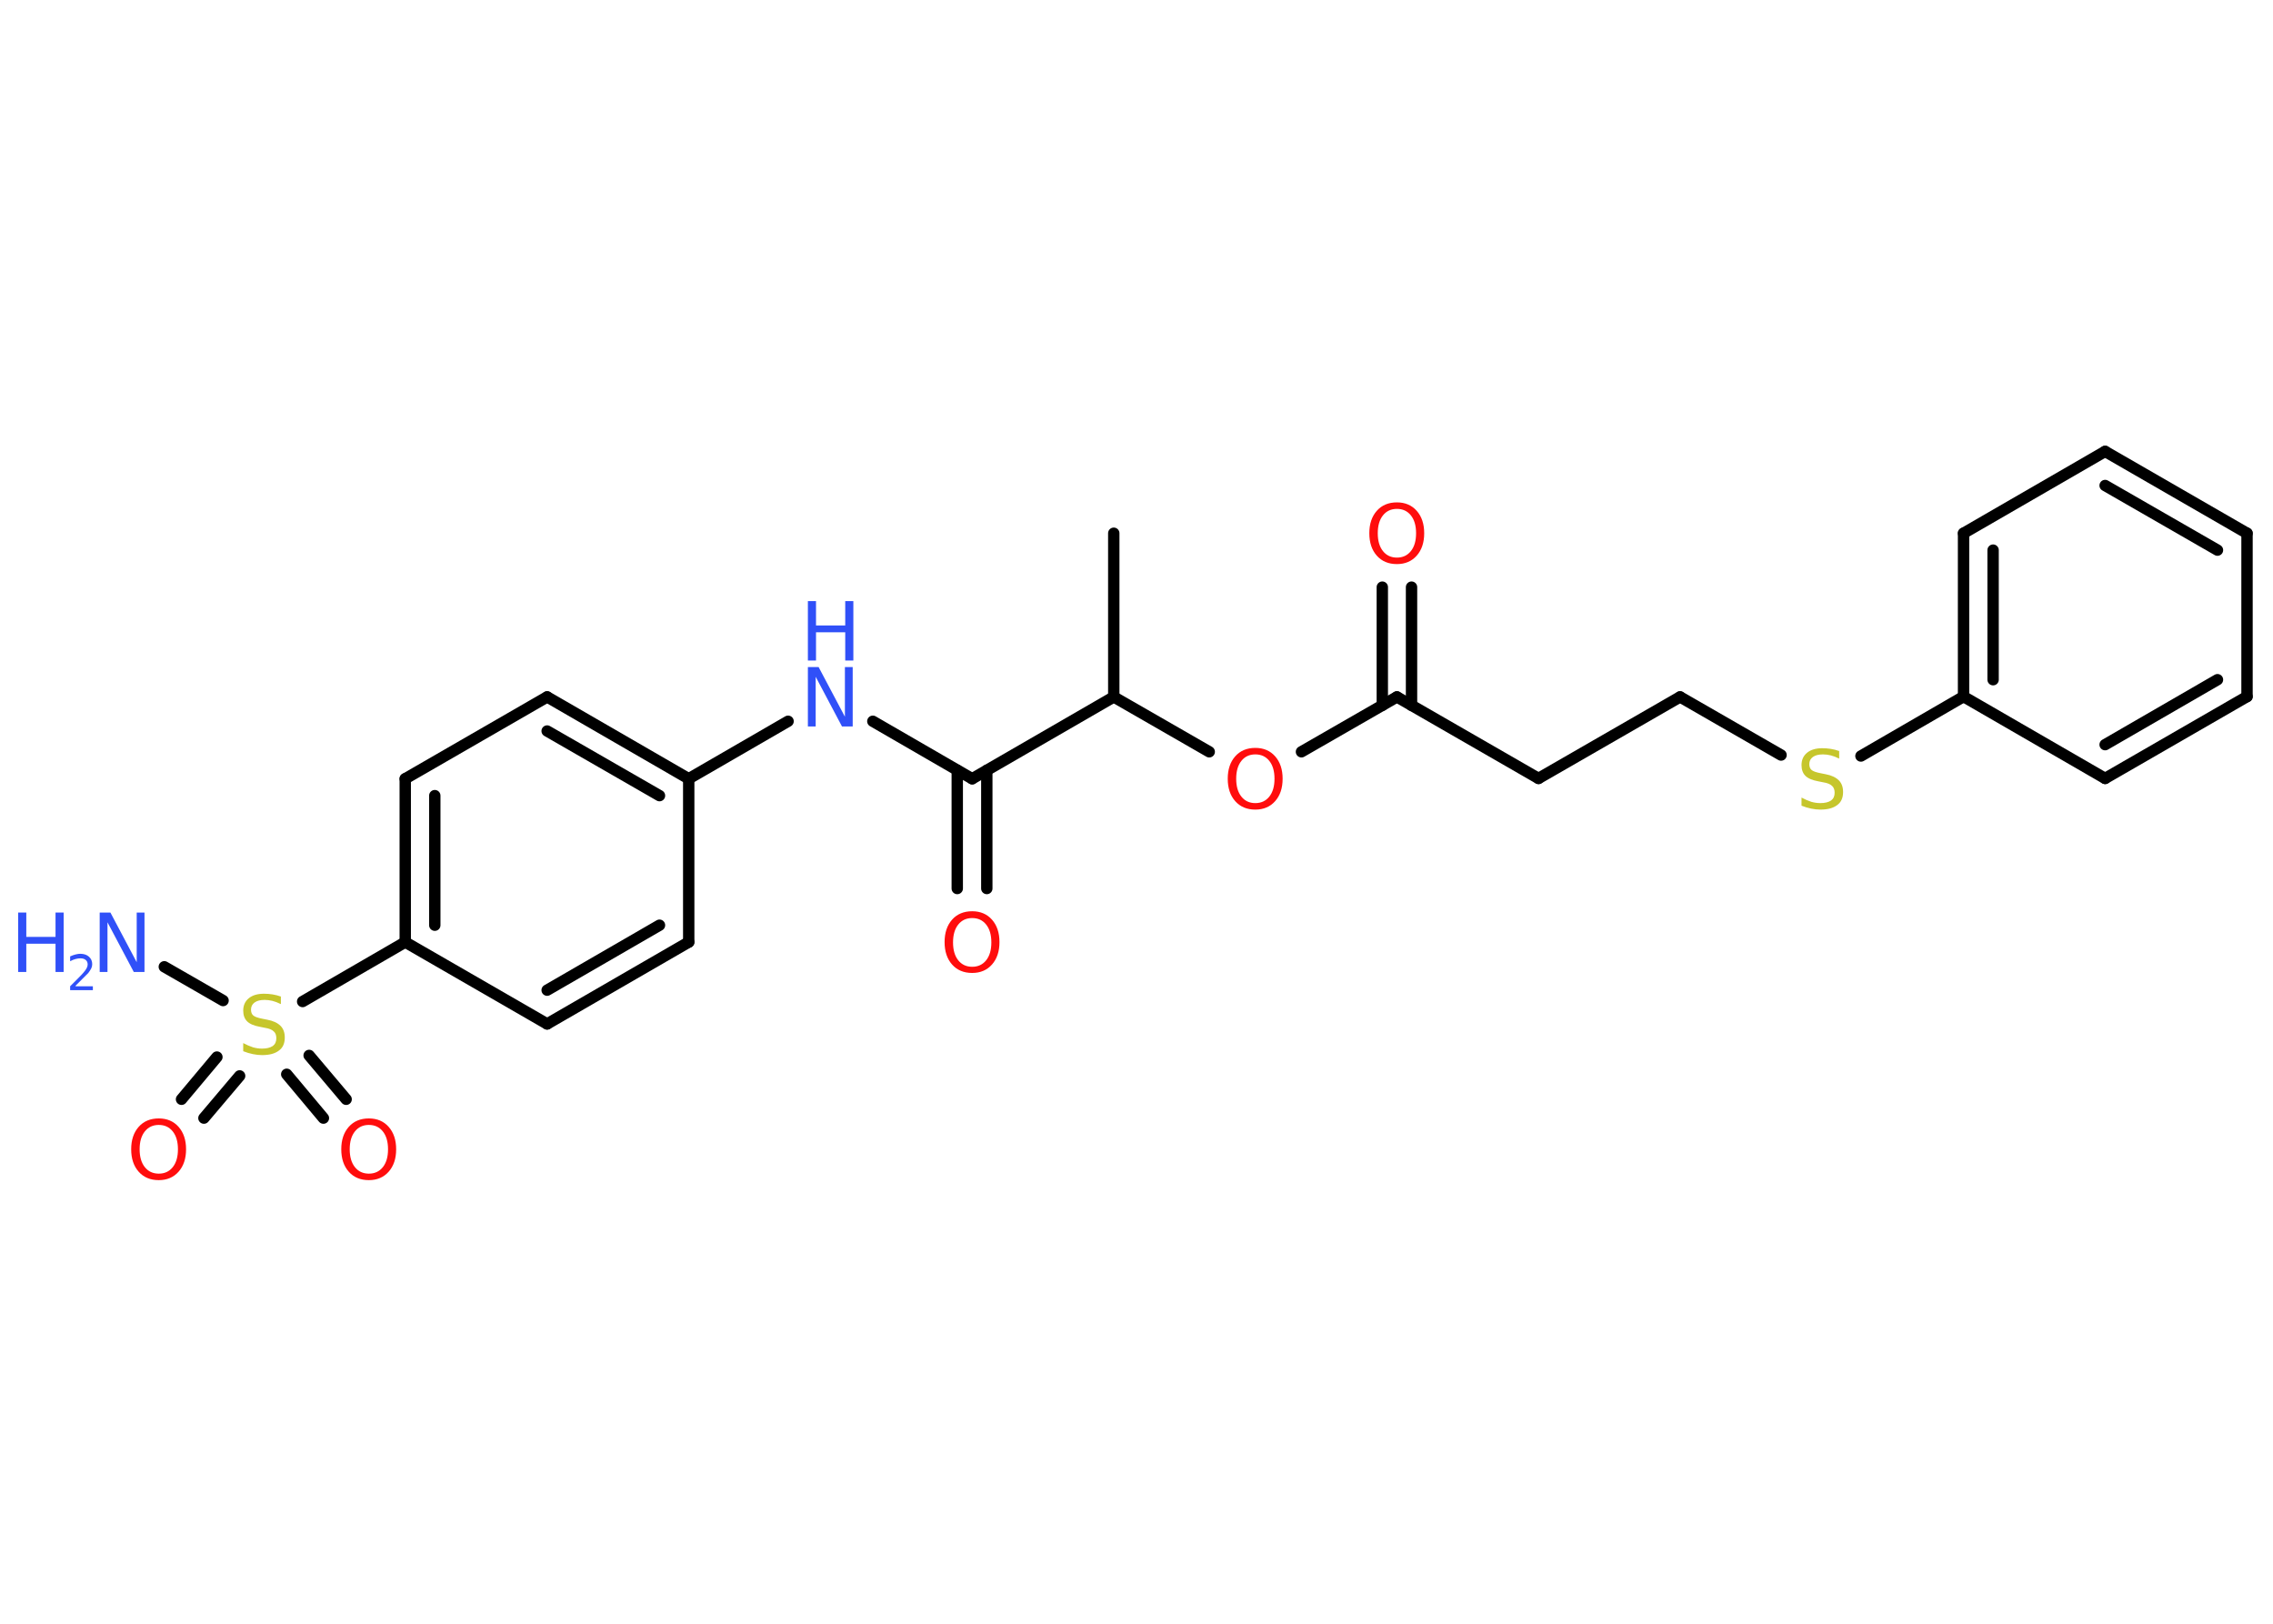 <?xml version='1.0' encoding='UTF-8'?>
<!DOCTYPE svg PUBLIC "-//W3C//DTD SVG 1.1//EN" "http://www.w3.org/Graphics/SVG/1.1/DTD/svg11.dtd">
<svg version='1.2' xmlns='http://www.w3.org/2000/svg' xmlns:xlink='http://www.w3.org/1999/xlink' width='70.0mm' height='50.0mm' viewBox='0 0 70.0 50.0'>
  <desc>Generated by the Chemistry Development Kit (http://github.com/cdk)</desc>
  <g stroke-linecap='round' stroke-linejoin='round' stroke='#000000' stroke-width='.35' fill='#FF0D0D'>
    <rect x='.0' y='.0' width='70.0' height='50.0' fill='#FFFFFF' stroke='none'/>
    <g id='mol1' class='mol'>
      <line id='mol1bnd1' class='bond' x1='34.3' y1='16.42' x2='34.3' y2='21.46'/>
      <line id='mol1bnd2' class='bond' x1='34.3' y1='21.46' x2='37.24' y2='23.15'/>
      <line id='mol1bnd3' class='bond' x1='40.08' y1='23.15' x2='43.02' y2='21.46'/>
      <g id='mol1bnd4' class='bond'>
        <line x1='42.57' y1='21.72' x2='42.57' y2='18.08'/>
        <line x1='43.47' y1='21.72' x2='43.47' y2='18.08'/>
      </g>
      <line id='mol1bnd5' class='bond' x1='43.02' y1='21.46' x2='47.38' y2='23.97'/>
      <line id='mol1bnd6' class='bond' x1='47.38' y1='23.97' x2='51.74' y2='21.46'/>
      <line id='mol1bnd7' class='bond' x1='51.74' y1='21.46' x2='54.85' y2='23.25'/>
      <line id='mol1bnd8' class='bond' x1='57.31' y1='23.28' x2='60.47' y2='21.45'/>
      <g id='mol1bnd9' class='bond'>
        <line x1='60.47' y1='16.42' x2='60.47' y2='21.45'/>
        <line x1='61.38' y1='16.94' x2='61.38' y2='20.93'/>
      </g>
      <line id='mol1bnd10' class='bond' x1='60.47' y1='16.42' x2='64.83' y2='13.9'/>
      <g id='mol1bnd11' class='bond'>
        <line x1='69.2' y1='16.42' x2='64.83' y2='13.9'/>
        <line x1='68.29' y1='16.94' x2='64.83' y2='14.95'/>
      </g>
      <line id='mol1bnd12' class='bond' x1='69.2' y1='16.42' x2='69.2' y2='21.45'/>
      <g id='mol1bnd13' class='bond'>
        <line x1='64.83' y1='23.97' x2='69.2' y2='21.45'/>
        <line x1='64.83' y1='22.93' x2='68.29' y2='20.93'/>
      </g>
      <line id='mol1bnd14' class='bond' x1='60.47' y1='21.45' x2='64.83' y2='23.97'/>
      <line id='mol1bnd15' class='bond' x1='34.3' y1='21.46' x2='29.94' y2='23.98'/>
      <g id='mol1bnd16' class='bond'>
        <line x1='30.39' y1='23.72' x2='30.39' y2='27.36'/>
        <line x1='29.48' y1='23.72' x2='29.48' y2='27.36'/>
      </g>
      <line id='mol1bnd17' class='bond' x1='29.94' y1='23.98' x2='26.88' y2='22.21'/>
      <line id='mol1bnd18' class='bond' x1='24.27' y1='22.21' x2='21.21' y2='23.98'/>
      <g id='mol1bnd19' class='bond'>
        <line x1='21.21' y1='23.98' x2='16.85' y2='21.46'/>
        <line x1='20.31' y1='24.5' x2='16.85' y2='22.51'/>
      </g>
      <line id='mol1bnd20' class='bond' x1='16.85' y1='21.46' x2='12.48' y2='23.98'/>
      <g id='mol1bnd21' class='bond'>
        <line x1='12.48' y1='23.98' x2='12.48' y2='29.01'/>
        <line x1='13.39' y1='24.5' x2='13.39' y2='28.49'/>
      </g>
      <line id='mol1bnd22' class='bond' x1='12.48' y1='29.01' x2='9.32' y2='30.84'/>
      <line id='mol1bnd23' class='bond' x1='6.87' y1='30.81' x2='5.06' y2='29.77'/>
      <g id='mol1bnd24' class='bond'>
        <line x1='7.38' y1='33.13' x2='6.28' y2='34.43'/>
        <line x1='6.68' y1='32.55' x2='5.59' y2='33.85'/>
      </g>
      <g id='mol1bnd25' class='bond'>
        <line x1='9.52' y1='32.5' x2='10.66' y2='33.85'/>
        <line x1='8.83' y1='33.08' x2='9.96' y2='34.43'/>
      </g>
      <line id='mol1bnd26' class='bond' x1='12.48' y1='29.01' x2='16.85' y2='31.53'/>
      <g id='mol1bnd27' class='bond'>
        <line x1='16.85' y1='31.53' x2='21.21' y2='29.01'/>
        <line x1='16.85' y1='30.49' x2='20.31' y2='28.49'/>
      </g>
      <line id='mol1bnd28' class='bond' x1='21.21' y1='23.98' x2='21.21' y2='29.01'/>
      <path id='mol1atm3' class='atom' d='M38.66 23.23q-.27 .0 -.43 .2q-.16 .2 -.16 .55q.0 .35 .16 .55q.16 .2 .43 .2q.27 .0 .43 -.2q.16 -.2 .16 -.55q.0 -.35 -.16 -.55q-.16 -.2 -.43 -.2zM38.66 23.03q.38 .0 .61 .26q.23 .26 .23 .69q.0 .43 -.23 .69q-.23 .26 -.61 .26q-.39 .0 -.62 -.26q-.23 -.26 -.23 -.69q.0 -.43 .23 -.69q.23 -.26 .62 -.26z' stroke='none'/>
      <path id='mol1atm5' class='atom' d='M43.02 15.67q-.27 .0 -.43 .2q-.16 .2 -.16 .55q.0 .35 .16 .55q.16 .2 .43 .2q.27 .0 .43 -.2q.16 -.2 .16 -.55q.0 -.35 -.16 -.55q-.16 -.2 -.43 -.2zM43.02 15.47q.38 .0 .61 .26q.23 .26 .23 .69q.0 .43 -.23 .69q-.23 .26 -.61 .26q-.39 .0 -.62 -.26q-.23 -.26 -.23 -.69q.0 -.43 .23 -.69q.23 -.26 .62 -.26z' stroke='none'/>
      <path id='mol1atm8' class='atom' d='M56.64 23.12v.24q-.14 -.07 -.26 -.1q-.13 -.03 -.24 -.03q-.2 .0 -.31 .08q-.11 .08 -.11 .22q.0 .12 .07 .18q.07 .06 .28 .1l.15 .03q.27 .05 .41 .19q.13 .13 .13 .36q.0 .27 -.18 .4q-.18 .14 -.52 .14q-.13 .0 -.28 -.03q-.15 -.03 -.3 -.09v-.25q.15 .08 .3 .13q.14 .04 .28 .04q.21 .0 .33 -.08q.11 -.08 .11 -.24q.0 -.14 -.08 -.21q-.08 -.08 -.27 -.11l-.15 -.03q-.28 -.05 -.4 -.17q-.12 -.12 -.12 -.33q.0 -.24 .17 -.38q.17 -.14 .47 -.14q.13 .0 .26 .02q.13 .02 .27 .07z' stroke='none' fill='#C6C62C'/>
      <path id='mol1atm16' class='atom' d='M29.94 28.27q-.27 .0 -.43 .2q-.16 .2 -.16 .55q.0 .35 .16 .55q.16 .2 .43 .2q.27 .0 .43 -.2q.16 -.2 .16 -.55q.0 -.35 -.16 -.55q-.16 -.2 -.43 -.2zM29.94 28.06q.38 .0 .61 .26q.23 .26 .23 .69q.0 .43 -.23 .69q-.23 .26 -.61 .26q-.39 .0 -.62 -.26q-.23 -.26 -.23 -.69q.0 -.43 .23 -.69q.23 -.26 .62 -.26z' stroke='none'/>
      <g id='mol1atm17' class='atom'>
        <path d='M24.88 20.54h.33l.81 1.53v-1.53h.24v1.83h-.33l-.81 -1.53v1.53h-.24v-1.83z' stroke='none' fill='#3050F8'/>
        <path d='M24.88 18.51h.25v.75h.9v-.75h.25v1.83h-.25v-.87h-.9v.87h-.25v-1.83z' stroke='none' fill='#3050F8'/>
      </g>
      <path id='mol1atm22' class='atom' d='M8.65 30.68v.24q-.14 -.07 -.26 -.1q-.13 -.03 -.24 -.03q-.2 .0 -.31 .08q-.11 .08 -.11 .22q.0 .12 .07 .18q.07 .06 .28 .1l.15 .03q.27 .05 .41 .19q.13 .13 .13 .36q.0 .27 -.18 .4q-.18 .14 -.52 .14q-.13 .0 -.28 -.03q-.15 -.03 -.3 -.09v-.25q.15 .08 .3 .13q.14 .04 .28 .04q.21 .0 .33 -.08q.11 -.08 .11 -.24q.0 -.14 -.08 -.21q-.08 -.08 -.27 -.11l-.15 -.03q-.28 -.05 -.4 -.17q-.12 -.12 -.12 -.33q.0 -.24 .17 -.38q.17 -.14 .47 -.14q.13 .0 .26 .02q.13 .02 .27 .07z' stroke='none' fill='#C6C62C'/>
      <g id='mol1atm23' class='atom'>
        <path d='M3.07 28.1h.33l.81 1.53v-1.53h.24v1.83h-.33l-.81 -1.53v1.53h-.24v-1.83z' stroke='none' fill='#3050F8'/>
        <path d='M.56 28.1h.25v.75h.9v-.75h.25v1.83h-.25v-.87h-.9v.87h-.25v-1.83z' stroke='none' fill='#3050F8'/>
        <path d='M2.34 30.37h.52v.12h-.7v-.12q.09 -.09 .23 -.23q.15 -.15 .18 -.19q.07 -.08 .1 -.14q.03 -.06 .03 -.11q.0 -.09 -.06 -.14q-.06 -.05 -.16 -.05q-.07 .0 -.15 .02q-.08 .02 -.17 .07v-.15q.09 -.04 .17 -.06q.08 -.02 .14 -.02q.17 .0 .27 .09q.1 .09 .1 .23q.0 .07 -.03 .13q-.03 .06 -.09 .14q-.02 .02 -.12 .12q-.1 .1 -.28 .28z' stroke='none' fill='#3050F8'/>
      </g>
      <path id='mol1atm24' class='atom' d='M4.89 34.64q-.27 .0 -.43 .2q-.16 .2 -.16 .55q.0 .35 .16 .55q.16 .2 .43 .2q.27 .0 .43 -.2q.16 -.2 .16 -.55q.0 -.35 -.16 -.55q-.16 -.2 -.43 -.2zM4.89 34.44q.38 .0 .61 .26q.23 .26 .23 .69q.0 .43 -.23 .69q-.23 .26 -.61 .26q-.39 .0 -.62 -.26q-.23 -.26 -.23 -.69q.0 -.43 .23 -.69q.23 -.26 .62 -.26z' stroke='none'/>
      <path id='mol1atm25' class='atom' d='M11.36 34.64q-.27 .0 -.43 .2q-.16 .2 -.16 .55q.0 .35 .16 .55q.16 .2 .43 .2q.27 .0 .43 -.2q.16 -.2 .16 -.55q.0 -.35 -.16 -.55q-.16 -.2 -.43 -.2zM11.36 34.44q.38 .0 .61 .26q.23 .26 .23 .69q.0 .43 -.23 .69q-.23 .26 -.61 .26q-.39 .0 -.62 -.26q-.23 -.26 -.23 -.69q.0 -.43 .23 -.69q.23 -.26 .62 -.26z' stroke='none'/>
    </g>
  </g>
</svg>
